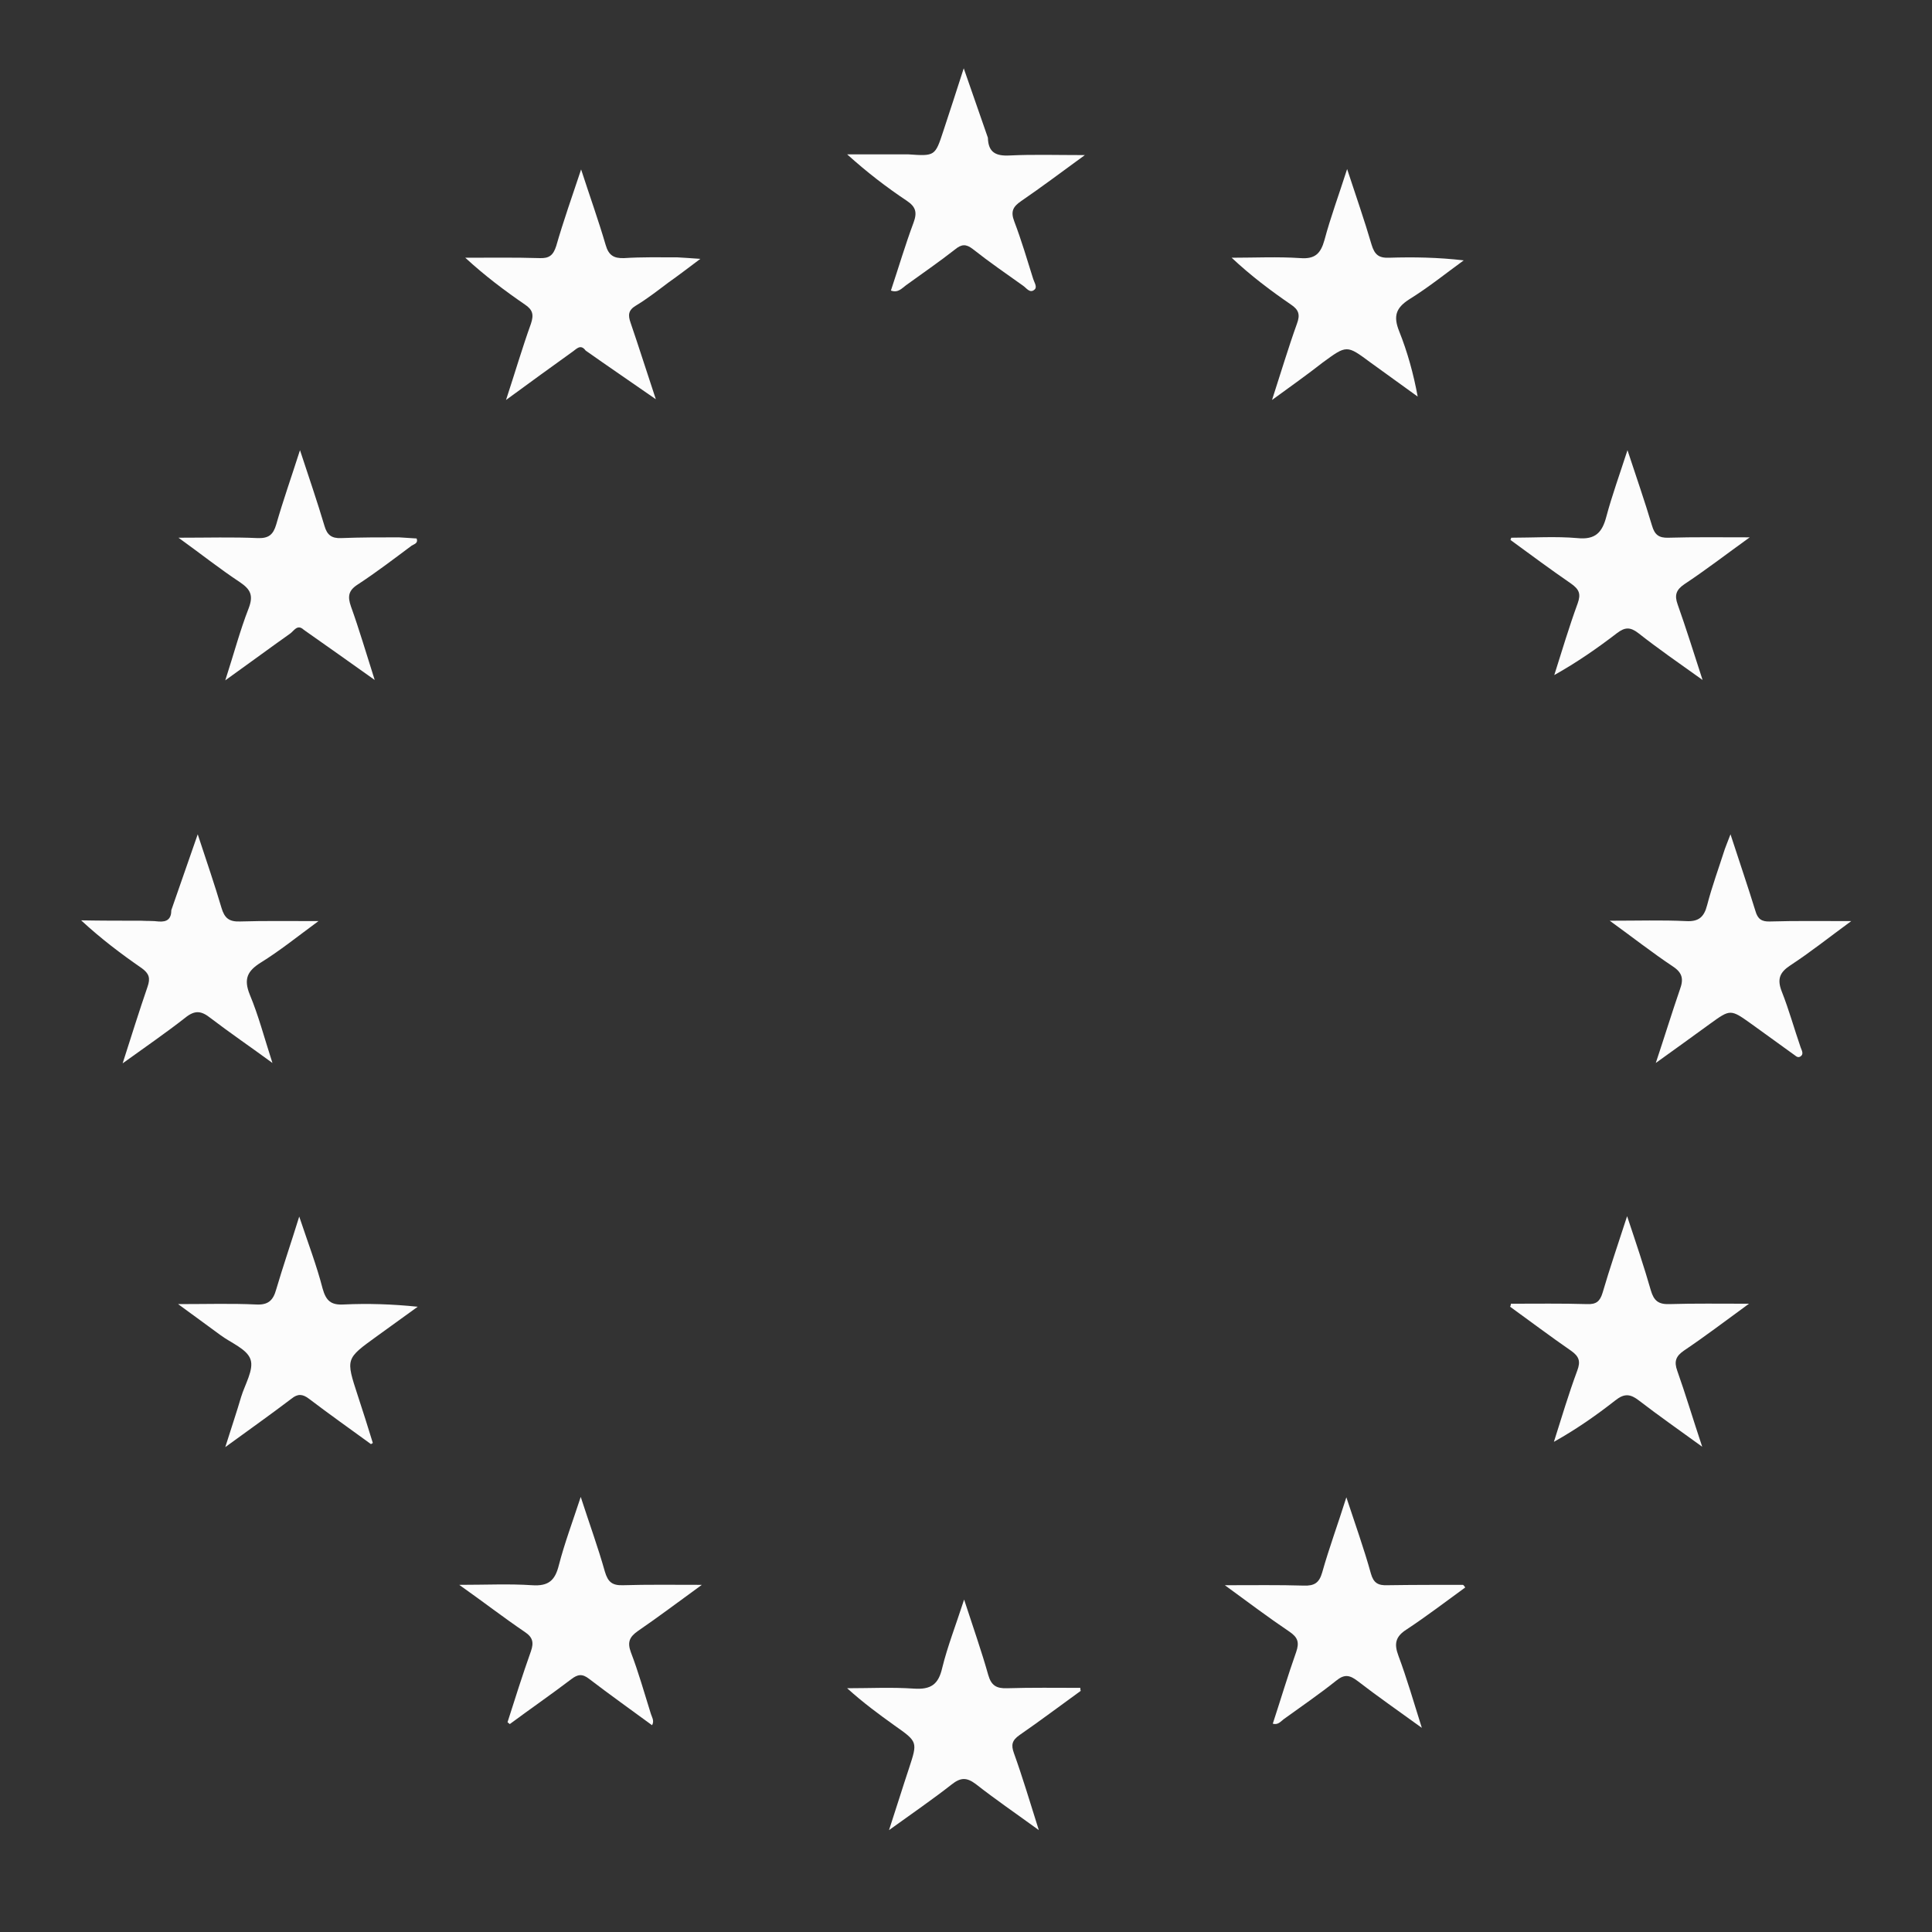 <?xml version="1.0" encoding="utf-8"?>
<!-- Generator: Adobe Illustrator 22.0.1, SVG Export Plug-In . SVG Version: 6.00 Build 0)  -->
<svg version="1.1" id="Layer_1" xmlns="http://www.w3.org/2000/svg" xmlns:xlink="http://www.w3.org/1999/xlink" x="0px" y="0px"
	 viewBox="0 0 512 512" style="enable-background:new 0 0 512 512;" xml:space="preserve">
<rect x="0" y="0" width="512" height="512" fill="#333333" stroke="none"/>
<style type="text/css">
	.st0{fill:#FCFCFC;}
</style>
<path class="st0" d="M80.5,166.9c-1.7-1.6-2.6,0.3-3.6,1c-5.5,3.9-10.9,7.9-17.2,12.4c2.3-7.1,3.9-13.2,6.2-19.1
	c1.3-3.4,0.5-5-2.3-6.9c-5.3-3.5-10.2-7.4-16.3-11.8c7.8,0,14.4-0.2,21,0.1c2.9,0.1,4.1-0.9,4.9-3.6c1.8-6.3,4-12.5,6.3-19.7
	c2.4,7.3,4.6,13.7,6.5,20.1c0.7,2.4,1.9,3.3,4.4,3.2c5.1-0.2,10.2-0.2,15.3-0.2c1.6,0.1,3.1,0.2,4.7,0.3c0.5,1.3-0.7,1.5-1.3,1.9
	c-4.7,3.5-9.4,7.1-14.3,10.3c-2.5,1.6-2.7,3.2-1.8,5.8c2.2,6.1,4,12.3,6.3,19.5C92.4,175.3,86.5,171.1,80.5,166.9z"/>
<path class="st0" d="M98.3,382.7c-5.5-4-11-7.9-16.4-12c-1.7-1.3-3-1.4-4.7,0c-5.4,4.1-10.9,8-17.5,12.8c1.6-5.1,3-9.2,4.2-13.3
	c1-3.3,3.4-7.2,2.5-9.9c-0.9-2.8-5.2-4.4-8-6.5c-3.4-2.5-6.8-5-11.2-8.2c7.7,0,14.2-0.2,20.6,0.1c3.3,0.2,4.6-1.1,5.4-4
	c1.8-6.1,3.9-12.2,6.1-19.3c2.3,6.9,4.6,12.9,6.2,19.1c0.9,3.2,2.2,4.4,5.6,4.2c6.4-0.3,12.8-0.1,19.6,0.6
	c-3.6,2.6-7.2,5.2-10.8,7.8c-8.3,6-8.3,5.9-5.1,15.7c1.4,4.2,2.7,8.4,4,12.6C98.7,382.5,98.5,382.6,98.3,382.7z"/>
<path class="st0" d="M400.5,142.5c5.8,0,11.7-0.4,17.5,0.1c4.8,0.5,6.6-1.5,7.7-5.7c1.5-5.6,3.5-11.1,5.6-17.6
	c2.4,7.3,4.6,13.6,6.5,20c0.7,2.4,1.8,3.3,4.4,3.2c6.7-0.2,13.5-0.1,21.5-0.1c-6.4,4.6-11.7,8.7-17.3,12.4c-2.2,1.5-2.7,2.9-1.8,5.4
	c2.2,6.2,4.2,12.6,6.6,20c-6.3-4.5-11.8-8.3-17-12.4c-2.2-1.7-3.6-1.6-5.7,0c-5.2,4-10.7,7.8-16.6,11.1c2-6.3,3.9-12.7,6.2-19
	c0.9-2.5,0.4-3.7-1.7-5.2c-5.5-3.8-10.8-7.7-16.1-11.6C400.3,143,400.4,142.8,400.5,142.5z"/>
<path class="st0" d="M400.4,345.5c6.7,0,13.5-0.1,20.2,0.1c2.4,0.1,3.4-0.7,4.1-3c1.9-6.5,4.1-12.9,6.5-20.3
	c2.4,7.2,4.5,13.4,6.3,19.7c0.8,2.7,2,3.7,4.9,3.6c6.6-0.2,13.2-0.1,21.1-0.1c-6.3,4.6-11.7,8.7-17.2,12.4c-2.2,1.5-2.7,2.9-1.8,5.4
	c2.2,6.2,4.1,12.6,6.6,20.1c-6.2-4.5-11.5-8.2-16.7-12.2c-2.3-1.8-3.9-2-6.3-0.1c-5.1,4-10.4,7.7-16.3,11c2-6.3,3.9-12.7,6.2-18.9
	c0.9-2.4,0.5-3.7-1.6-5.2c-5.5-3.8-10.8-7.8-16.2-11.7C400.3,346.1,400.4,345.8,400.4,345.5z"/>
<path class="st0" d="M388.3,420.7c-5.1,3.7-10.2,7.6-15.5,11.1c-3,1.9-3.4,3.8-2.2,7c2.2,5.9,4,12.1,6.2,19.1
	c-6.2-4.5-11.7-8.3-17-12.4c-2.1-1.6-3.5-1.9-5.7-0.1c-4.5,3.6-9.2,6.8-13.9,10.2c-0.8,0.6-1.5,1.6-2.9,1.2c2.1-6.4,4-12.8,6.2-19
	c0.9-2.6,0.4-3.9-1.8-5.4c-5.5-3.7-10.8-7.7-17.1-12.3c7.7,0,14.3-0.1,20.9,0.1c2.8,0.1,4.1-0.7,4.9-3.5c1.8-6.4,4.1-12.6,6.4-19.9
	c2.4,7.3,4.7,13.7,6.5,20.2c0.7,2.5,1.9,3.2,4.4,3.1c6.7-0.1,13.3-0.1,20-0.1C388,420.2,388.1,420.4,388.3,420.7z"/>
<path class="st0" d="M134.5,456.4c2-6.3,4-12.6,6.2-18.8c0.8-2.3,0.5-3.7-1.6-5.1c-5.6-3.8-10.9-7.9-17.4-12.5
	c7.2,0,13.3-0.3,19.3,0.1c4.4,0.3,6.1-1.3,7.1-5.3c1.5-5.8,3.6-11.4,5.8-18.1c2.3,7.1,4.6,13.4,6.4,19.8c0.8,2.7,1.9,3.7,4.8,3.6
	c6.6-0.2,13.2-0.1,20.9-0.1c-6.2,4.5-11.5,8.5-16.9,12.2c-2.3,1.6-2.9,3-1.9,5.7c2,5.2,3.5,10.6,5.2,16c0.3,1.1,1.1,2.1,0.4,3.3
	c-5.6-4.1-11.2-8.1-16.7-12.3c-1.8-1.4-3-1.2-4.7,0.1c-5.4,4.1-10.9,7.9-16.3,11.9C135,456.8,134.7,456.6,134.5,456.4z"/>
<path class="st0" d="M458.6,221.1c2.4,7.4,4.6,13.8,6.6,20.3c0.6,2.1,1.6,2.9,3.9,2.8c6.8-0.2,13.5-0.1,21.5-0.1
	c-6,4.4-10.9,8.3-16.1,11.7c-2.9,1.9-3.6,3.7-2.3,7c1.9,4.8,3.3,9.9,5,14.8c0.3,0.8,0.9,1.8-0.1,2.4c-0.8,0.5-1.4-0.4-2.1-0.8
	c-3.6-2.6-7.2-5.2-10.8-7.8c-5.6-4-5.6-4-11-0.1c-4.5,3.3-9,6.5-14.4,10.4c2.4-7.2,4.3-13.4,6.4-19.5c1-2.7,0.7-4.4-1.9-6.1
	c-5.4-3.6-10.5-7.6-16.7-12.1c7.5,0,13.9-0.2,20.2,0.1c3.4,0.2,4.8-1.1,5.6-4.2c1.3-5,3.1-9.9,4.7-14.9
	C457.4,224.1,457.9,223,458.6,221.1z"/>
<path class="st0" d="M240.6,40.9c7.2,0.5,7.2,0.5,9.4-6.2c1.7-5.2,3.4-10.3,5.4-16.6c2.4,6.9,4.4,12.6,6.4,18.4
	c0.1,3.9,2.1,4.9,5.8,4.7c6.2-0.3,12.4-0.1,19.9-0.1c-6.3,4.6-11.5,8.5-16.9,12.2c-2.2,1.5-2.8,2.8-1.8,5.4c1.9,5,3.4,10.1,5,15.2
	c0.3,1,1.2,2.2,0.3,2.9c-1.2,1-2.1-0.5-3-1.1c-4.5-3.2-9-6.3-13.3-9.7c-1.8-1.4-3-1.3-4.7,0.1c-4.2,3.3-8.6,6.3-13,9.5
	c-1.1,0.8-2.1,2.1-4,1.4c2-6,3.8-12.1,6-18c1-2.7,0.6-4.2-1.8-5.8c-5.4-3.6-10.6-7.6-15.8-12.3C229.8,40.9,235.2,40.9,240.6,40.9z"
	/>
<path class="st0" d="M37.4,244c1.5,0.1,3.1,0,4.6,0.2c2.3,0.2,3.4-0.7,3.4-3c2.2-6.3,4.4-12.6,7-20.1c2.4,7.3,4.5,13.4,6.3,19.5
	c0.8,2.7,2,3.7,4.9,3.6c6.5-0.2,13-0.1,20.8-0.1c-5.7,4.2-10.3,7.9-15.3,11c-3.5,2.2-4.6,4.3-2.9,8.5c2.3,5.5,3.8,11.3,6,18.1
	c-6-4.4-11.3-8-16.4-11.9c-2.4-1.9-4.1-2.2-6.7-0.1c-5.1,4-10.5,7.7-16.6,12.1c2.4-7.5,4.4-13.9,6.6-20.3c0.8-2.3,0.4-3.5-1.5-4.9
	c-5.5-3.8-10.8-7.8-16.1-12.7C26.8,244,32.1,244,37.4,244z"/>
<path class="st0" d="M286.4,448.1c-5.4,3.9-10.7,7.9-16.2,11.7c-2,1.4-2.3,2.6-1.5,4.8c2.3,6.4,4.2,12.8,6.6,20.4
	c-6.2-4.5-11.6-8.2-16.7-12.2c-2.4-1.8-4-1.8-6.4,0.1c-5.1,4-10.5,7.7-16.6,12.1c2-6.1,3.6-11.3,5.3-16.4c2.3-7,2.3-7-3.8-11.3
	c-4.2-3-8.4-6.1-12.6-9.9c5.9,0,11.8-0.3,17.7,0.1c4.5,0.3,6.5-1.1,7.5-5.5c1.4-5.7,3.6-11.3,5.8-18.1c2.4,7.4,4.6,13.6,6.4,20
	c0.8,2.8,2.2,3.6,5,3.5c6.5-0.2,12.9-0.1,19.4-0.1C286.3,447.6,286.3,447.8,286.4,448.1z"/>
<path class="st0" d="M337.1,106c2.4-7.4,4.3-13.8,6.6-20.2c0.9-2.4,0.5-3.7-1.6-5.1c-5.4-3.7-10.7-7.7-15.7-12.4
	c6.1,0,12.2-0.3,18.2,0.1c3.9,0.3,5.4-1.2,6.4-4.8c1.6-6,3.8-11.9,6-18.8c2.4,7.3,4.6,13.6,6.5,20.1c0.8,2.6,1.9,3.5,4.6,3.4
	c6.5-0.2,13-0.1,19.8,0.7c-4.8,3.5-9.4,7.2-14.4,10.3c-3.6,2.3-4.3,4.5-2.7,8.5c2.2,5.5,3.8,11.3,4.9,17.3c-4.2-3-8.4-6.1-12.6-9.1
	c-6.2-4.6-6.2-4.6-12.6,0.1C346.4,99.3,342.2,102.3,337.1,106z"/>
<path class="st0" d="M155.2,92.9c-1.4-1.9-2.5-0.3-3.6,0.4c-5.6,4-11.2,8.1-17.5,12.7c2.4-7.3,4.3-13.8,6.6-20.2
	c0.8-2.4,0.5-3.7-1.6-5.1c-5.4-3.7-10.7-7.7-15.8-12.4c6.6,0,13.1-0.1,19.7,0.1c2.5,0.1,3.6-0.7,4.4-3.2c1.9-6.6,4.2-13.1,6.6-20.3
	c2.3,7.1,4.6,13.5,6.5,20c0.8,2.8,2.2,3.6,4.9,3.5c4.7-0.3,9.4-0.2,14.1-0.2c1.7,0.1,3.4,0.2,6.1,0.4c-3.2,2.4-5.8,4.4-8.5,6.3
	c-2.8,2.1-5.6,4.3-8.6,6.1c-2,1.2-2.1,2.5-1.4,4.5c2.2,6.4,4.2,12.8,6.7,20.3C166.9,101,161,97,155.2,92.9z"/>
</svg>
